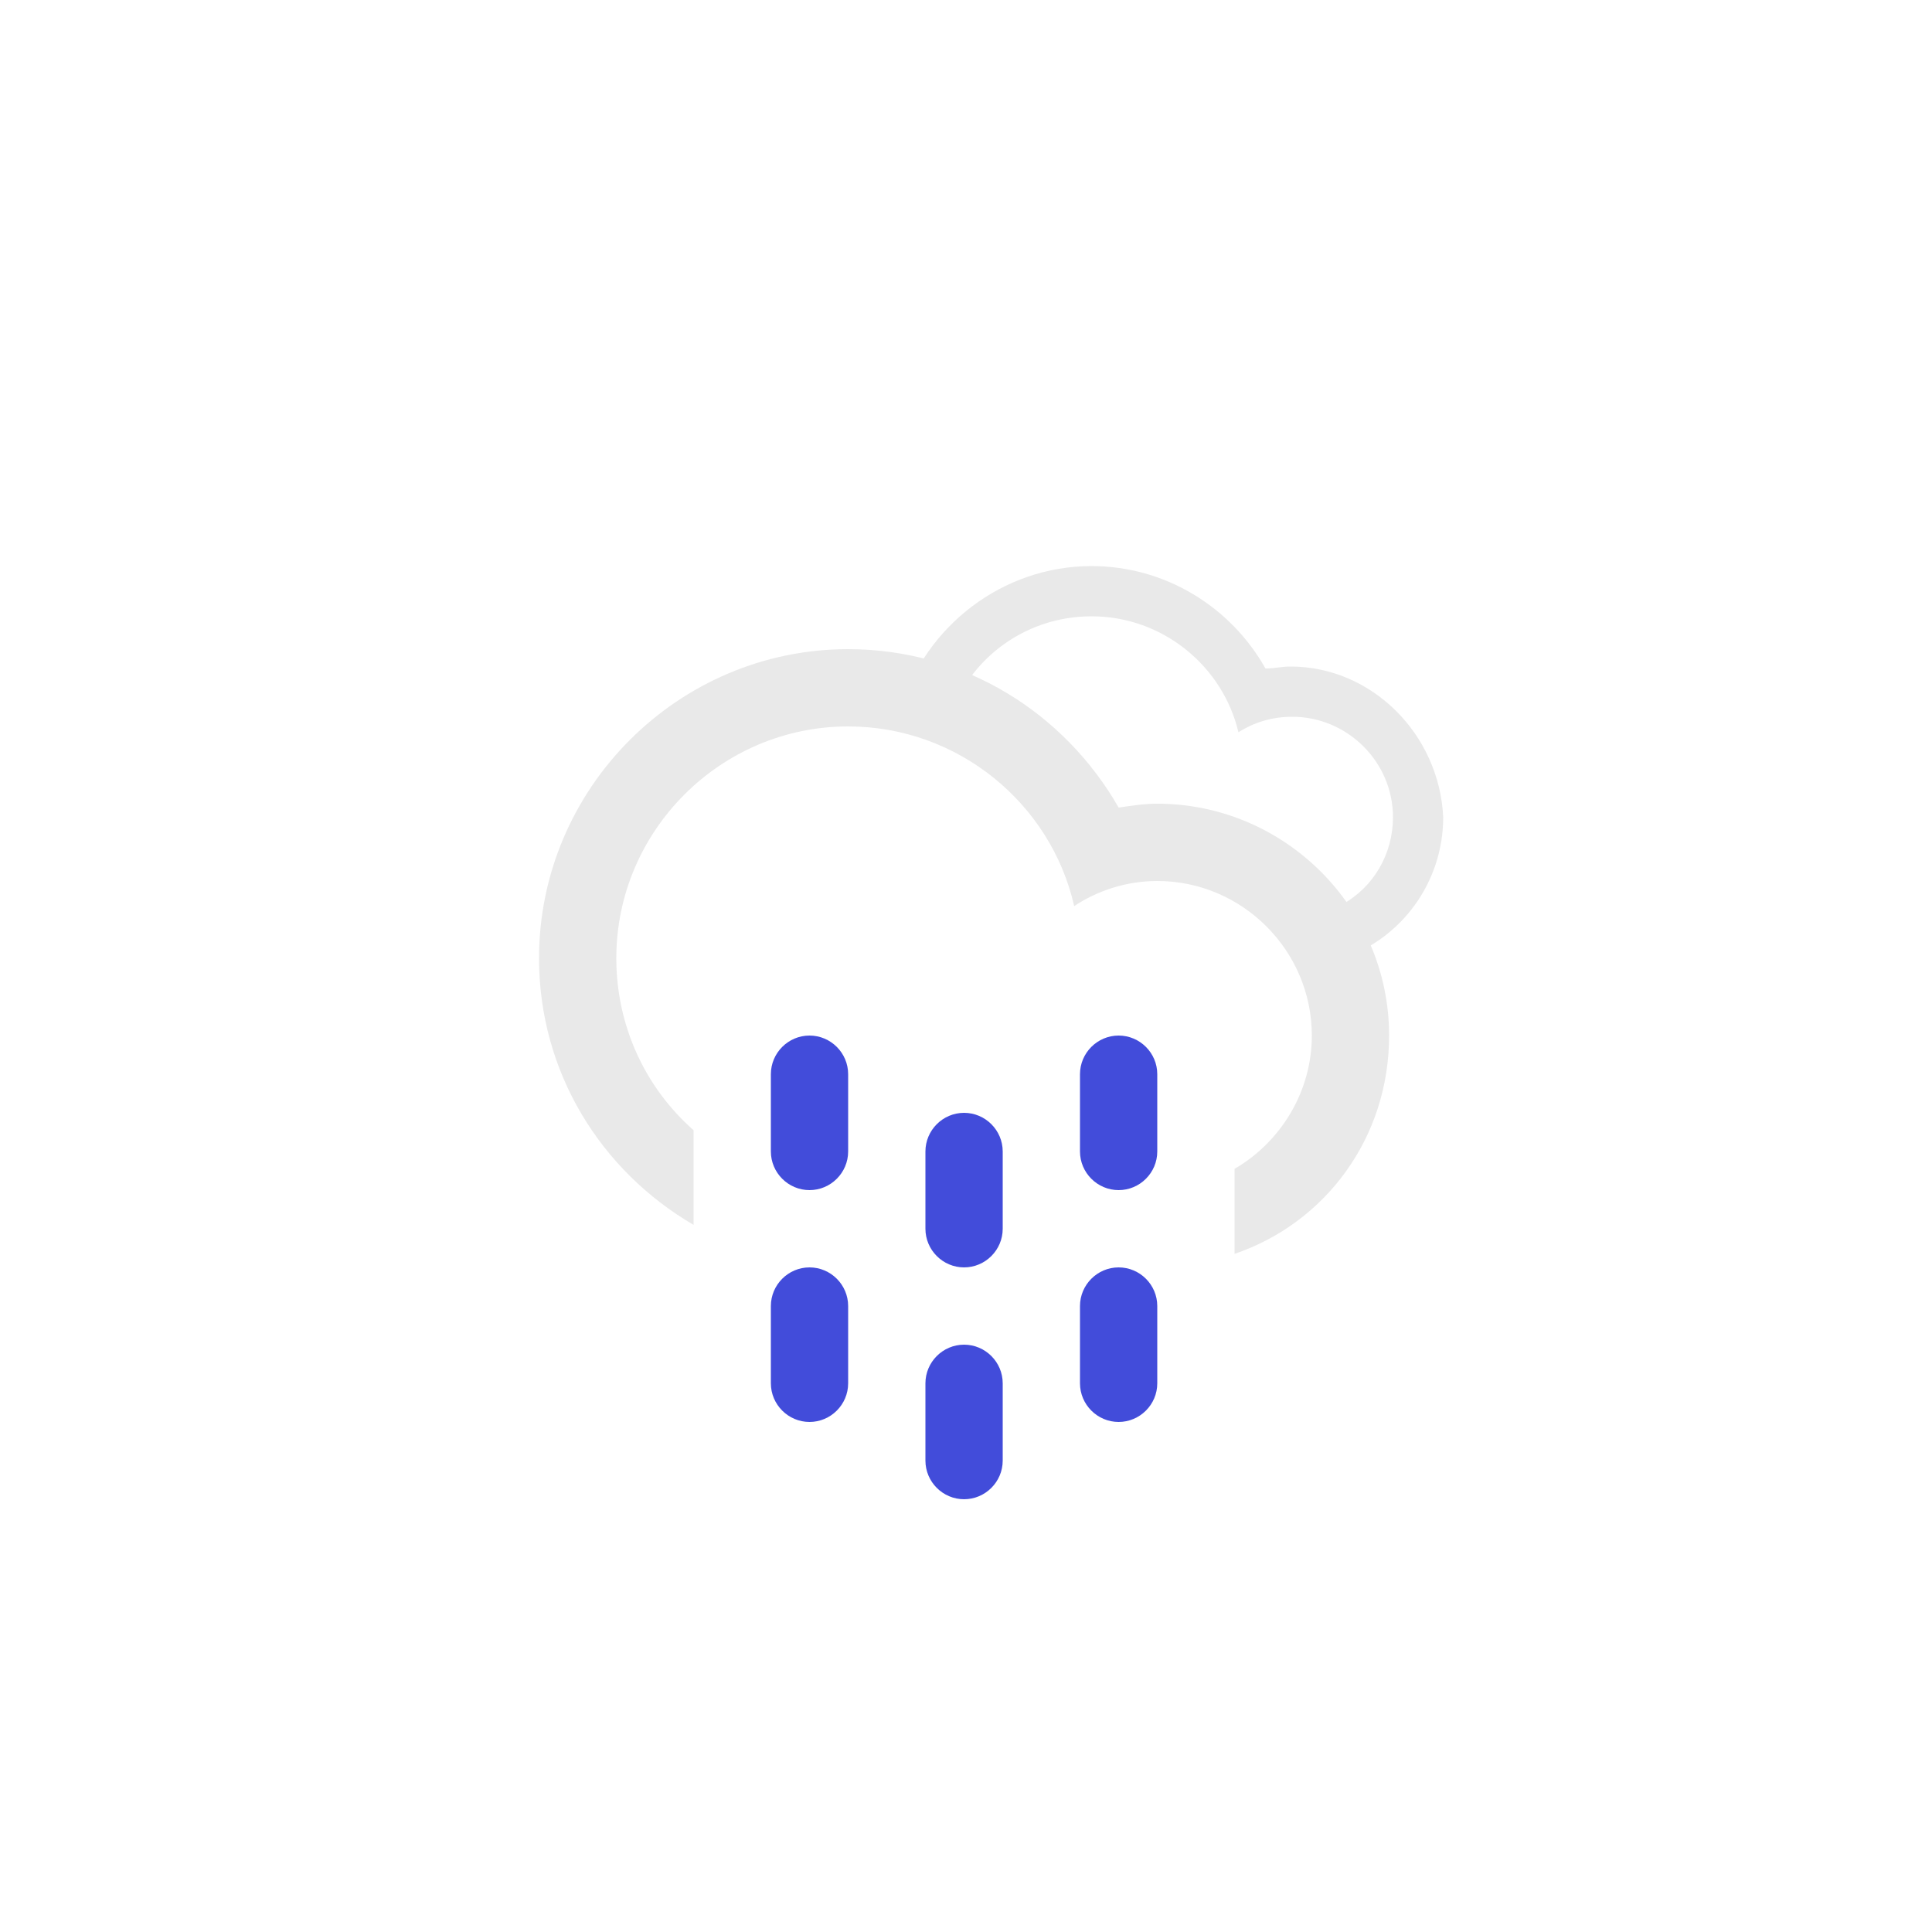 <?xml version="1.0" encoding="utf-8"?>
<!-- Generator: Adobe Illustrator 26.2.1, SVG Export Plug-In . SVG Version: 6.00 Build 0)  -->
<svg version="1.1" id="Layer_1" xmlns="http://www.w3.org/2000/svg" xmlns:xlink="http://www.w3.org/1999/xlink" x="0px" y="0px"
	 viewBox="0 0 100 100" style="enable-background:new 0 0 100 100;" xml:space="preserve">
<style type="text/css">
	.st0{fill-rule:evenodd;clip-rule:evenodd;fill:#E9E9E9;}
	.st1{fill-rule:evenodd;clip-rule:evenodd;fill:#424CDA;}
</style>
<path class="st0" d="M66.8,34.5c-0.5,0-0.8,0.1-1.3,0.1c-1.8-3.2-5.2-5.3-9-5.3c-4.6,0-8.6,3.1-9.9,7.4l2.4,0.9
	c0.9-3.3,3.9-5.7,7.5-5.7c3.7,0,6.8,2.6,7.6,6c0.8-0.5,1.7-0.8,2.8-0.8c2.8,0,5.2,2.3,5.2,5.2c0,1.9-1,3.6-2.6,4.5v2.8
	c3-1,5.2-3.9,5.2-7.3C74.5,38,71,34.5,66.8,34.5z"/>
<path class="st0" d="M63.9,64.9v-4.4c2.4-1.4,4-4,4-6.9c0-4.4-3.6-8-8-8c-1.6,0-3.1,0.5-4.3,1.3c-1.2-5.3-6-9.3-11.7-9.3
	c-6.6,0-12,5.4-12,12c0,3.5,1.5,6.7,4,8.9v4.9c-4.8-2.8-8-7.9-8-13.8c0-8.8,7.2-16,16-16c6,0,11.2,3.3,14,8.2c0.7-0.1,1.3-0.2,2-0.2
	c6.6,0,12,5.4,12,12C71.9,58.9,68.6,63.3,63.9,64.9z"/>
<path class="st1" d="M41.9,53.6c1.1,0,2,0.9,2,2v4c0,1.1-0.9,2-2,2s-2-0.9-2-2v-4C39.9,54.5,40.8,53.6,41.9,53.6z"/>
<path class="st1" d="M41.9,65.6c1.1,0,2,0.9,2,2v4c0,1.1-0.9,2-2,2s-2-0.9-2-2v-4C39.9,66.5,40.8,65.6,41.9,65.6z"/>
<path class="st1" d="M49.9,57.6c1.1,0,2,0.9,2,2v4c0,1.1-0.9,2-2,2s-2-0.9-2-2v-4C47.9,58.5,48.8,57.6,49.9,57.6z"/>
<path class="st1" d="M49.9,69.6c1.1,0,2,0.9,2,2v4c0,1.1-0.9,2-2,2s-2-0.9-2-2v-4C47.9,70.5,48.8,69.6,49.9,69.6z"/>
<path class="st1" d="M57.9,53.6c1.1,0,2,0.9,2,2v4c0,1.1-0.9,2-2,2s-2-0.9-2-2v-4C55.9,54.5,56.8,53.6,57.9,53.6z"/>
<path class="st1" d="M57.9,65.6c1.1,0,2,0.9,2,2v4c0,1.1-0.9,2-2,2s-2-0.9-2-2v-4C55.9,66.5,56.8,65.6,57.9,65.6z"/>
</svg>
